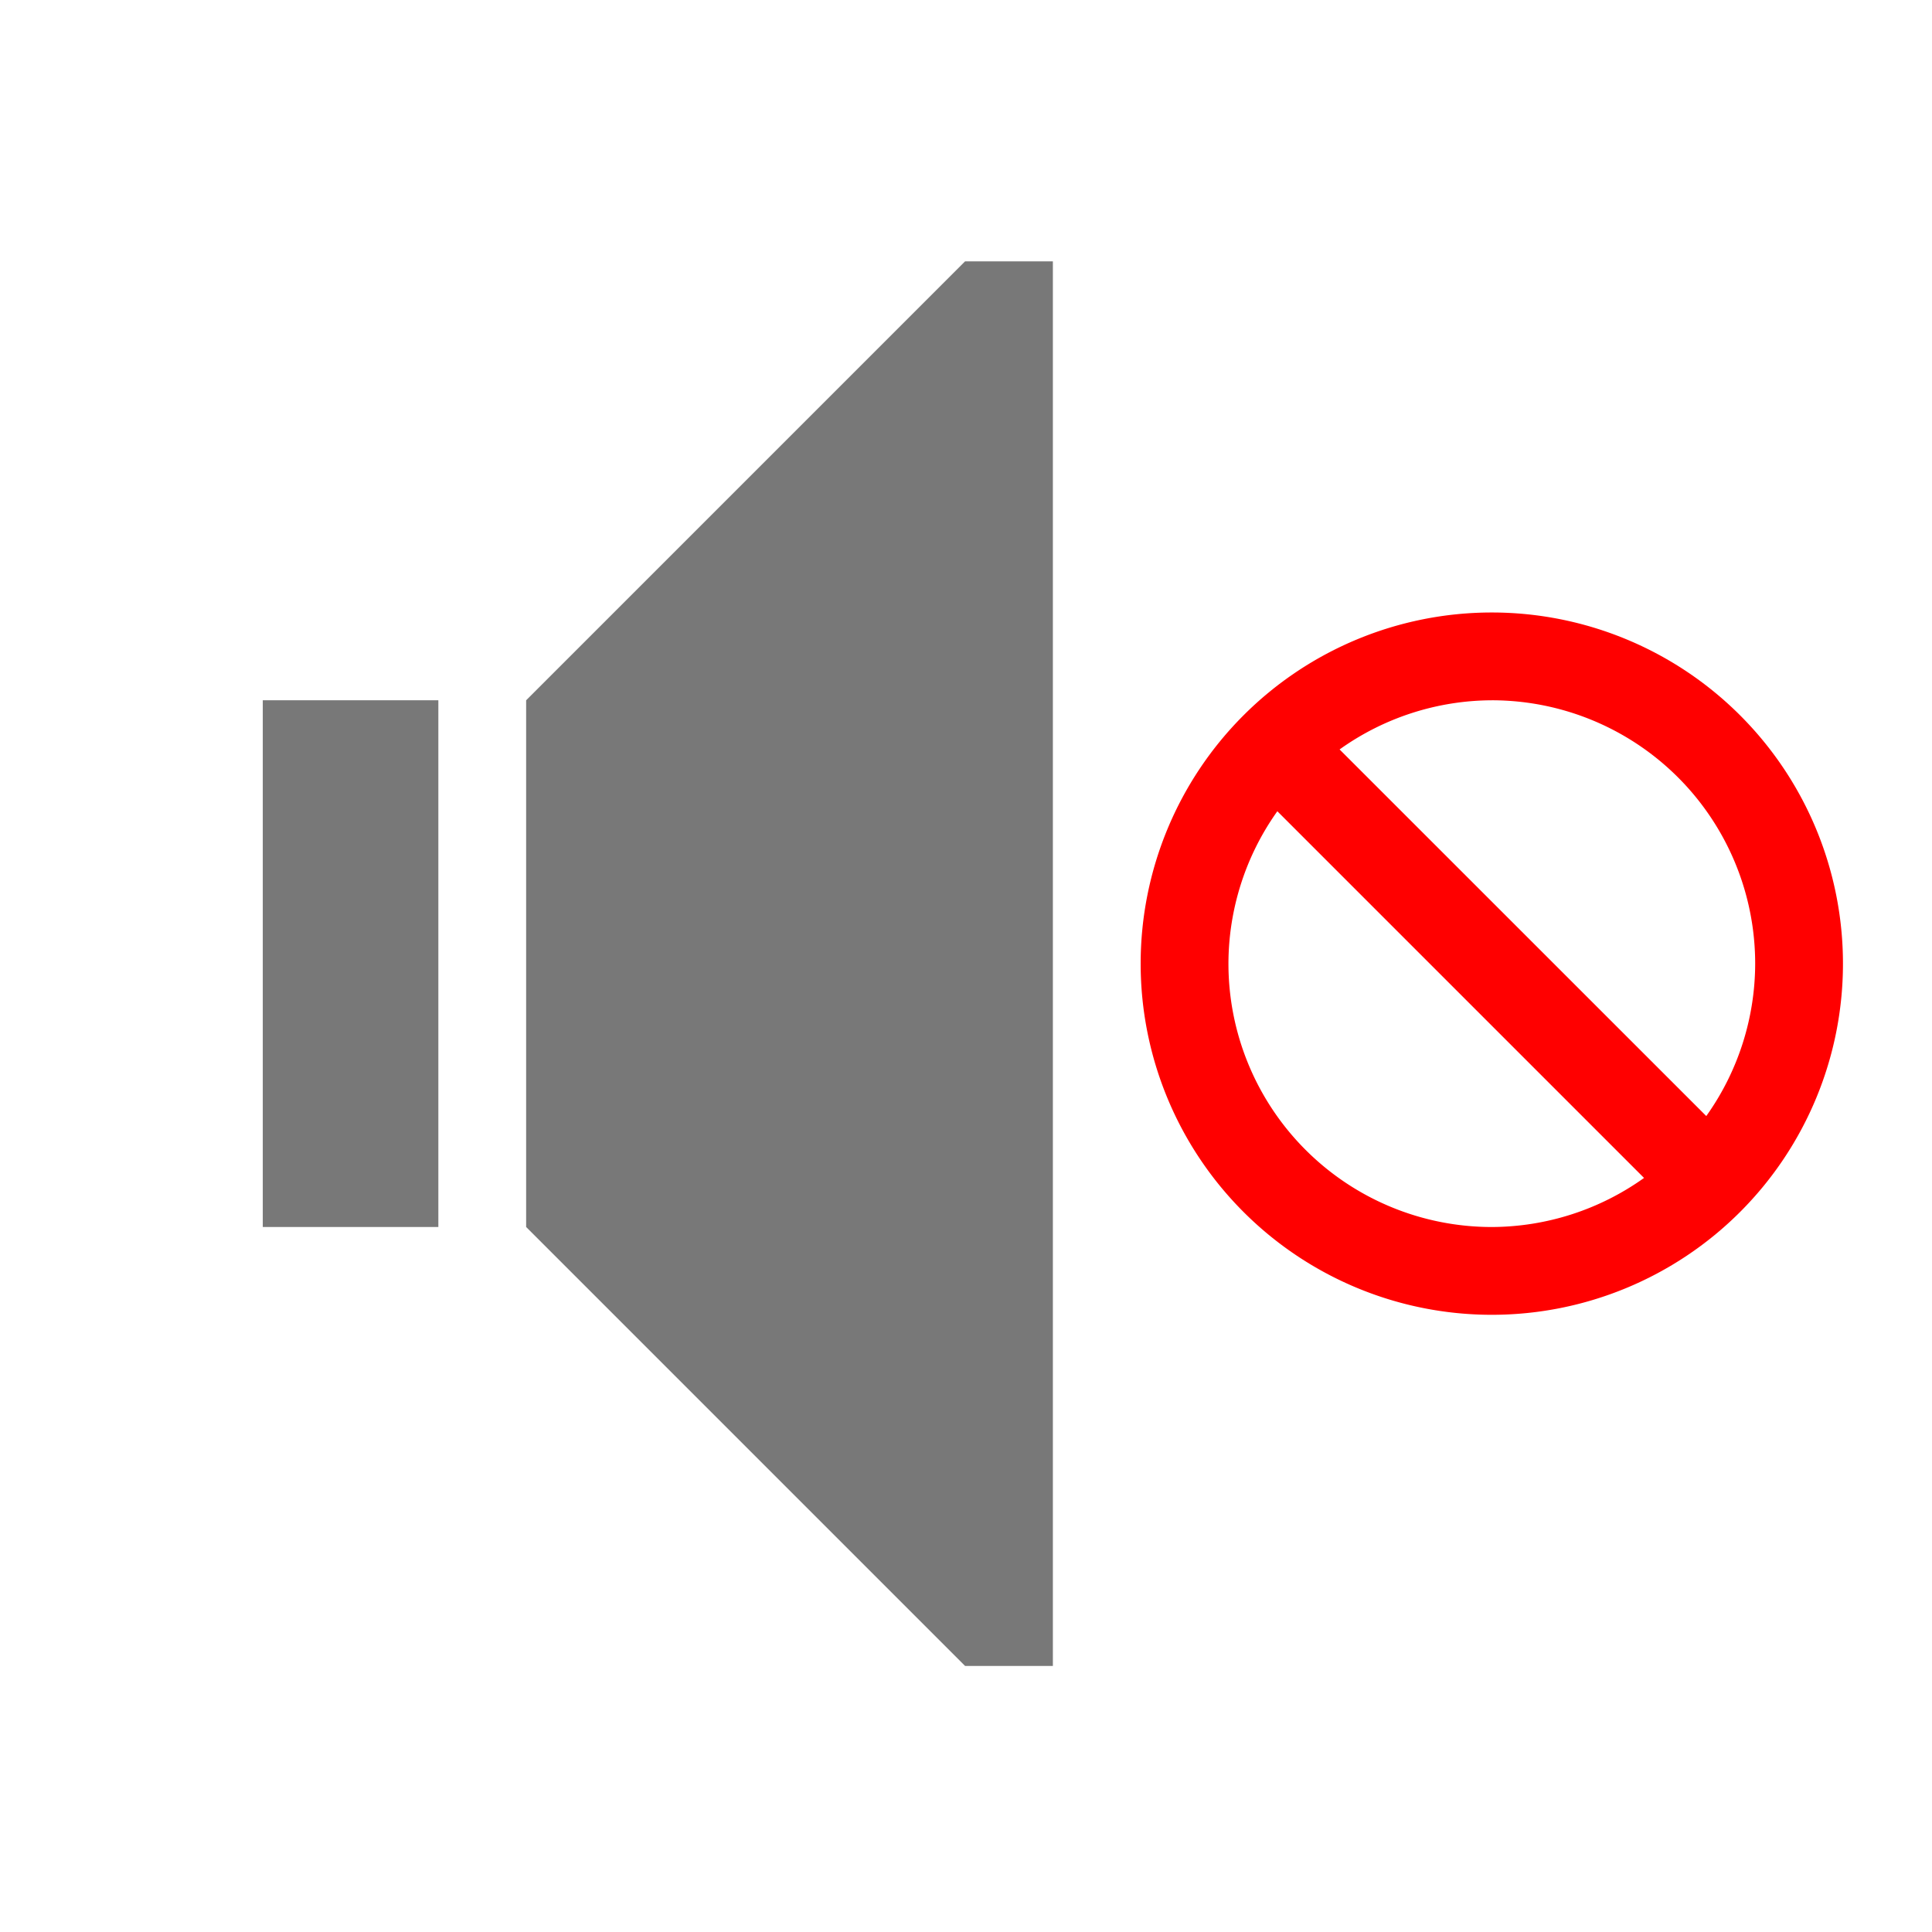 <?xml version="1.0" encoding="UTF-8" standalone="no"?>
<svg
   xmlns:dc="http://purl.org/dc/elements/1.1/"
   xmlns:cc="http://creativecommons.org/ns#"
   xmlns:rdf="http://www.w3.org/1999/02/22-rdf-syntax-ns#"
   xmlns:svg="http://www.w3.org/2000/svg"
   xmlns="http://www.w3.org/2000/svg"
   xmlns:sodipodi="http://sodipodi.sourceforge.net/DTD/sodipodi-0.dtd"
   xmlns:inkscape="http://www.inkscape.org/namespaces/inkscape"
   inkscape:version="1.0alpha (9dee831, 2019-01-15)"
   sodipodi:docname="kdenlive-hide-audio-symbolic.svg"
   id="svg4"
   version="1.1"
   class="svg-inline--fa fa-volume-mute fa-w-16 fa-9x"
   viewBox="0 0 512 512"
   role="img"
   data-icon="volume-mute"
   data-prefix="fas"
   focusable="false"
   aria-hidden="true">
  <defs
     id="defs8" />
  <sodipodi:namedview
     inkscape:current-layer="svg4"
     inkscape:window-maximized="0"
     inkscape:window-y="856"
     inkscape:window-x="1656"
     inkscape:cy="256"
     inkscape:cx="256"
     inkscape:zoom="1.9003906"
     showgrid="false"
     id="namedview6"
     inkscape:window-height="1243"
     inkscape:window-width="1936"
     inkscape:pageshadow="2"
     inkscape:pageopacity="0"
     guidetolerance="10"
     gridtolerance="10"
     objecttolerance="10"
     borderopacity="1"
     inkscape:document-rotation="0"
     bordercolor="#666666"
     pagecolor="#ffffff" />
  <path
     id="path30"
     d="M -0.155,-0.536 H 511.669 V 511.288 H -0.155 Z"
     fill="none"
     inkscape:connector-curvature="0"
     style="opacity:1;stroke-width:23.265;stop-opacity:1" />
  <path
     id="path32"
     d="M 255.757,69.258 139.433,185.582 V 325.17 L 255.757,441.494 h 23.265 V 69.258 Z M 69.639,185.582 V 325.17 H 116.168 V 185.582 Z"
     class="ColorScheme-Text"
     inkscape:connector-curvature="0"
     style="opacity:1;fill:#787878;fill-opacity:1;stroke-width:23.265;stop-opacity:1" />
  <path
     id="path34"
     d="m 395.345,162.317 a 93.059,93.059 0 0 0 -93.059,93.059 93.059,93.059 0 0 0 93.059,93.059 93.059,93.059 0 0 0 93.059,-93.059 93.059,93.059 0 0 0 -93.059,-93.059 z m 0,23.265 a 69.794,69.794 0 0 1 69.794,69.794 69.794,69.794 0 0 1 -12.958,40.388 l -97.177,-97.153 a 69.794,69.794 0 0 1 40.341,-13.028 z m -56.836,29.407 97.177,97.177 a 69.794,69.794 0 0 1 -40.341,13.005 69.794,69.794 0 0 1 -69.794,-69.794 69.794,69.794 0 0 1 12.958,-40.388 z"
     class="ColorScheme-NegativeText"
     inkscape:connector-curvature="0"
     style="opacity:1;stroke-width:23.265;stop-opacity:1;fill:#ff0000" />
</svg>
